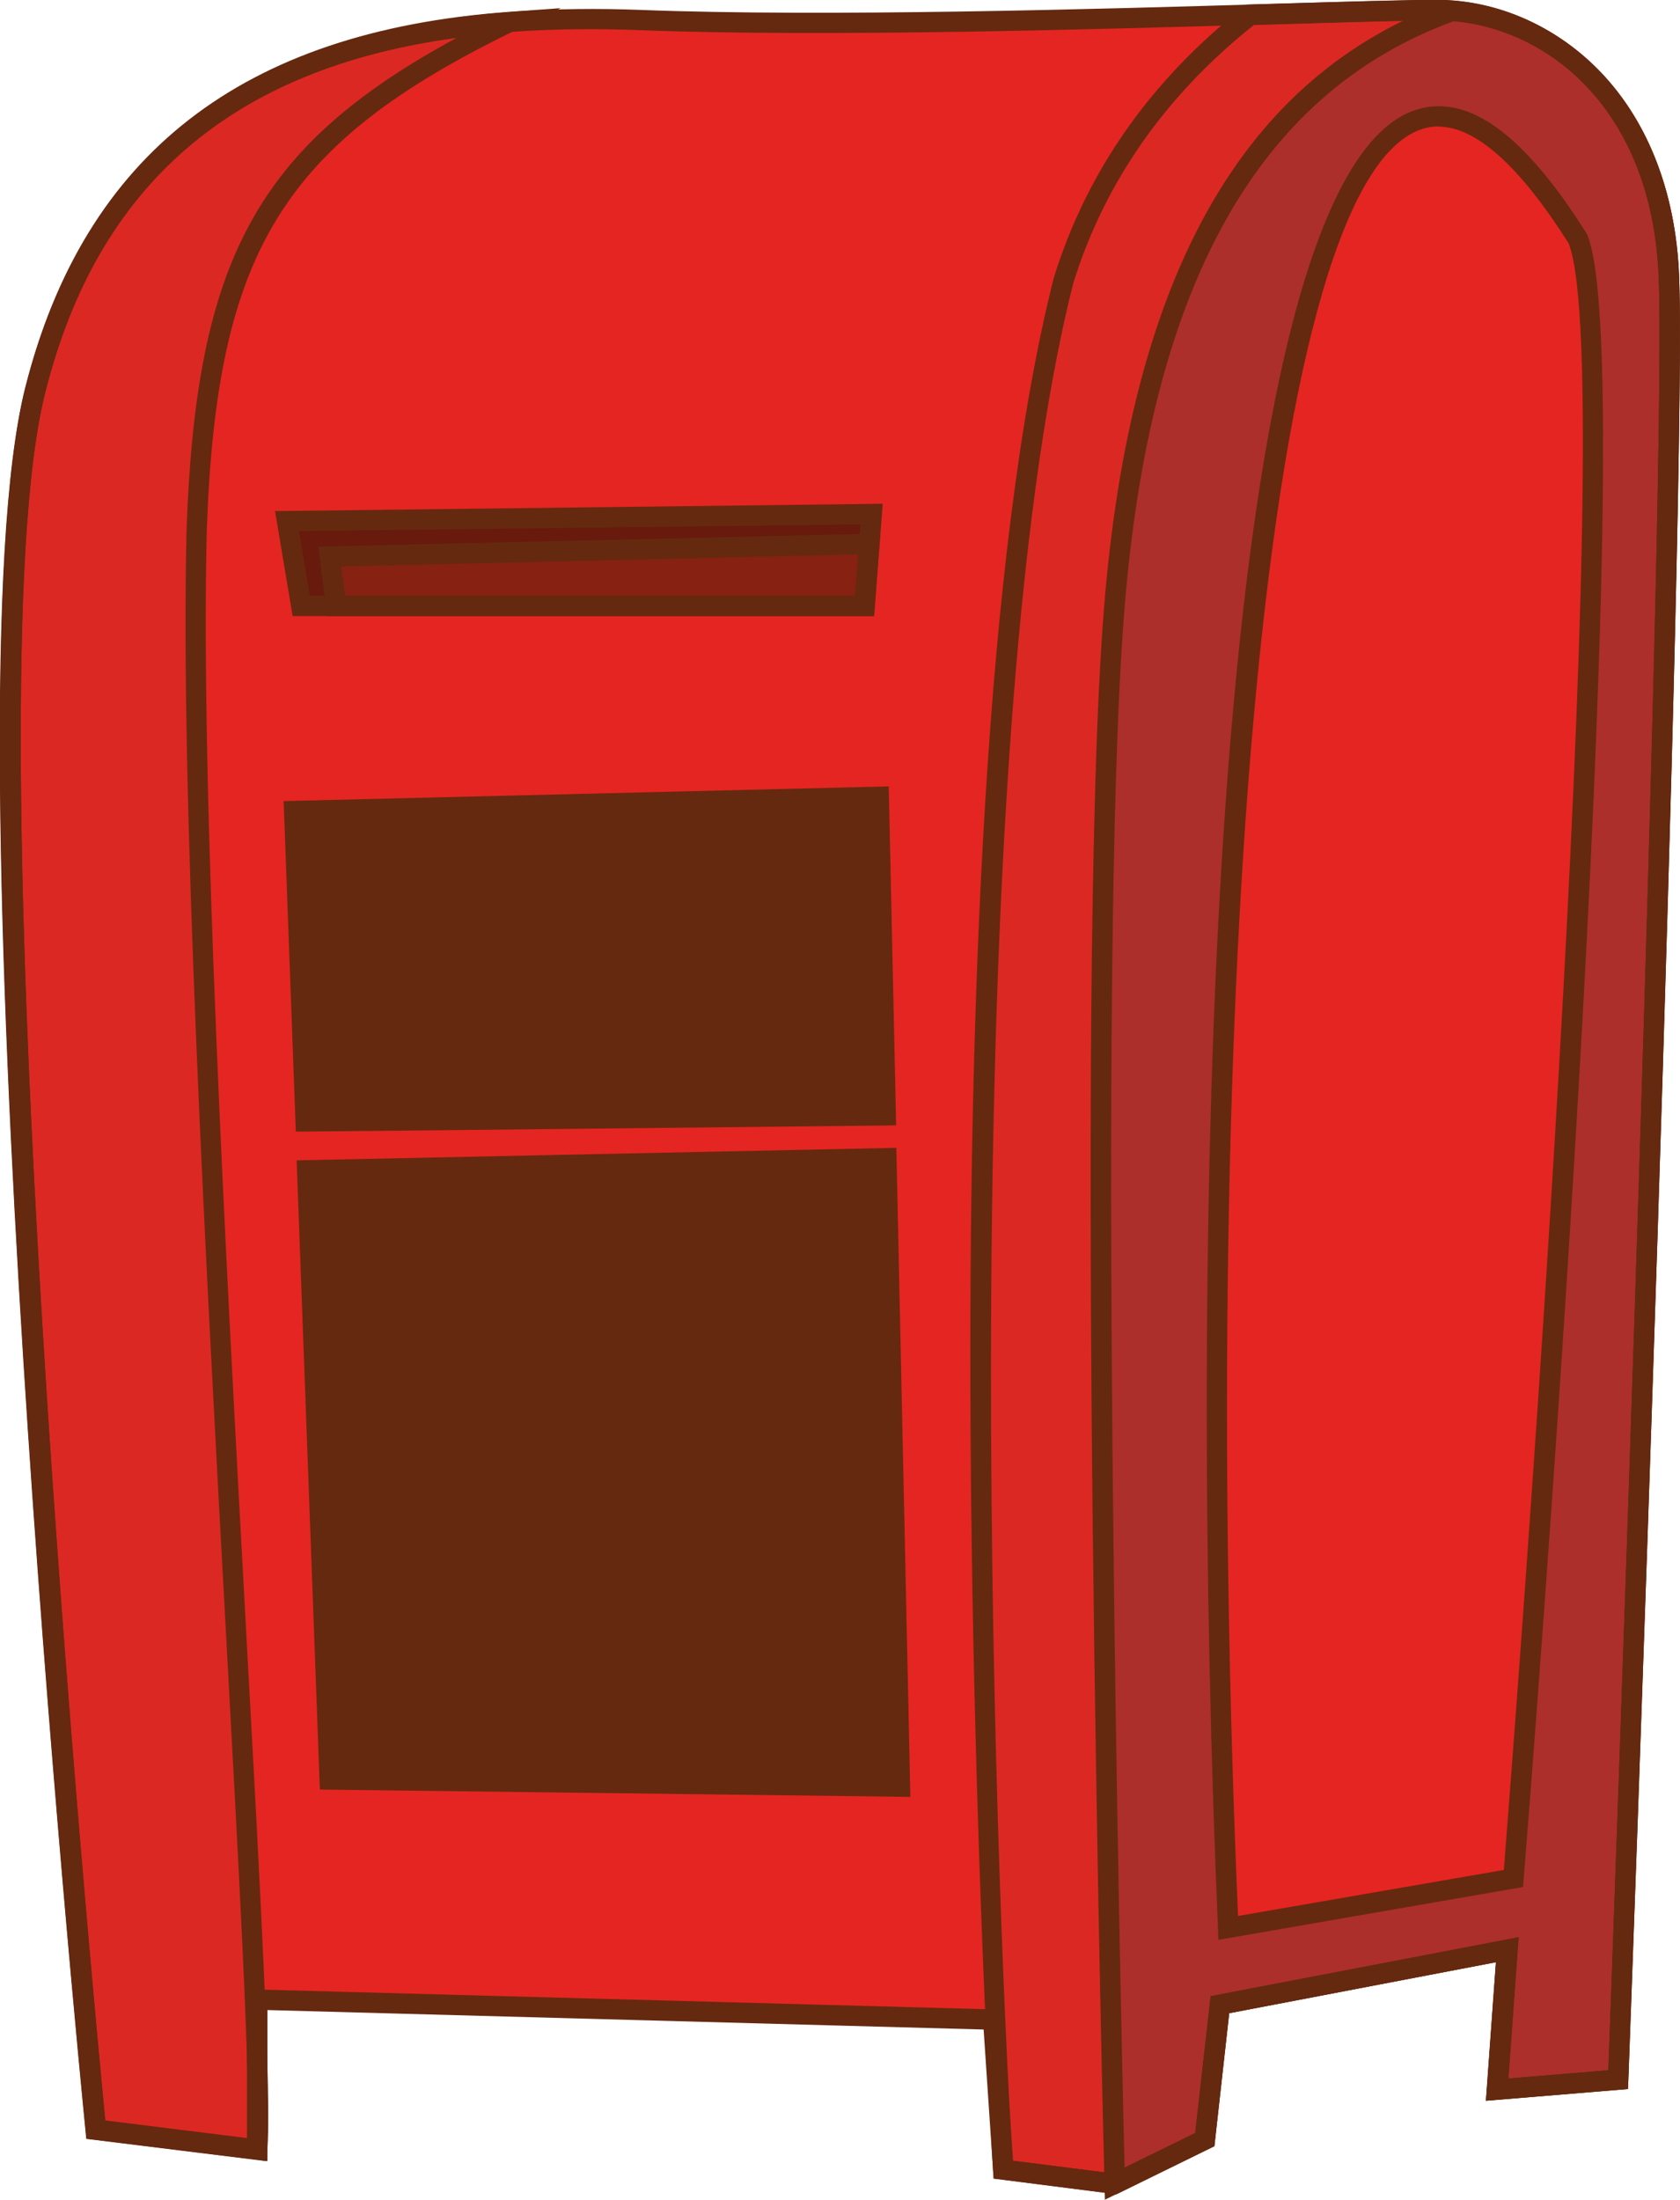 <svg width="275" height="360" viewBox="0 0 275 360" fill="none" xmlns="http://www.w3.org/2000/svg">
<g clip-path="url(#clip0_3_182)">
<path d="M15.269 347.689C15.269 347.689 -7.831 115.344 5.374 62.983C18.578 10.622 61.468 0.812 104.391 2.469C147.313 4.093 218.283 0.845 234.764 0.845C251.245 0.845 271.068 13.935 272.739 43.396C274.377 72.858 264.482 339.536 264.482 339.536L244.692 341.161L246.33 318.261L199.279 327.258L196.789 349.346L182.045 356.557L163.794 354.251L162.156 329.694L41.678 326.414V350.97L15.269 347.689Z" fill="#E52521"/>
<path d="M234.764 0.812C229.456 0.812 218.119 1.169 204.227 1.559C191.055 11.953 179.587 25.986 173.689 44.988C152.13 130.059 162.385 332.747 163.794 354.218L182.045 356.524L196.789 349.313L199.279 327.225L246.298 318.228L244.659 341.128L264.482 339.504C264.482 339.504 274.377 72.793 272.739 43.364C271.101 13.902 251.278 0.812 234.764 0.812ZM82.929 2.761C47.903 5.327 16.35 19.424 5.374 62.983C-7.831 115.344 15.269 347.689 15.269 347.689L41.678 350.97C43.48 331.351 29.98 159.65 31.782 85.915C33.421 38.524 45.249 21.113 82.929 2.761Z" fill="#DC2823"/>
<path d="M237.353 0.942C198.1 15.104 185.354 56.259 181.946 99.006C176.999 161.176 182.045 356.557 182.045 356.557L196.789 349.346L199.279 327.258L246.298 318.26L244.659 341.16L264.482 339.536C264.482 339.536 274.377 72.825 272.739 43.396C271.166 15.461 253.277 2.274 237.353 0.974V0.942Z" fill="#AC2F2B"/>
<path d="M46.56 84.454L142.267 83.284L141.088 98.324H48.886L46.56 84.454Z" fill="#681A0C"/>
<path d="M141.874 88.157L53.571 90.203L54.587 98.291H141.088L141.874 88.124V88.157Z" fill="#872112"/>
<path d="M143.414 129.571L47.706 131.878L49.574 182.712C73.558 182.485 134.305 181.803 144.528 181.705L143.414 129.571ZM144.692 188.689L49.869 190.67L53.539 290.391L146.92 291.56L144.692 188.721V188.689Z" fill="#65290F"/>
<path d="M200.59 314.655L247.28 306.567C247.28 306.567 267.104 60.157 257.798 38.166C204.685 -46.027 193.578 153.348 200.623 314.687L200.59 314.655Z" fill="#E52521"/>
<path d="M182.765 359.091L162.647 356.524L161.009 332.13L43.775 328.947V353.666L14.155 349.995L14.024 348.664C13.073 339.179 -8.945 115.442 4.161 63.405C15.203 19.684 48.132 -0.52 104.882 1.624C135.288 2.793 179.653 1.494 209.01 0.617C220.937 0.26 230.374 0 235.19 0C253.637 0 273.198 15.137 274.803 44.111C276.442 73.312 266.645 337.75 266.547 340.413L266.481 341.875L243.25 343.791L244.889 321.119L201.212 329.467L198.788 351.23L182.765 359.091ZM165.793 353.601L182.176 355.68L195.642 349.086L198.165 326.673L248.558 317.026L246.887 340.153L263.27 338.789C264.056 317.383 273.034 72.175 271.461 44.273C269.889 16.111 251.54 3.313 235.157 3.313C230.374 3.313 220.97 3.606 209.076 3.93C179.653 4.807 135.223 6.107 104.718 4.937C49.05 2.826 18.152 21.666 7.405 64.217C-5.079 113.655 15.4 328.103 17.235 347.007L40.432 349.898V325.536L164.155 328.882L165.826 353.569L165.793 353.601Z" fill="#65290F"/>
<path d="M182.765 359.09L162.647 356.524L162.549 355.16C162.418 353.016 149.541 135.97 172.51 45.41C177.916 28 188.368 13.123 203.637 1.104L204.063 0.747L208.617 0.617C220.773 0.26 230.374 -0.033 235.19 -0.033C253.67 -0.033 273.198 15.104 274.803 44.078C276.442 73.28 266.645 337.717 266.547 340.381L266.481 341.842L243.25 343.759L244.889 321.086L201.212 329.434L198.788 351.197L182.765 359.058V359.09ZM165.793 353.601L182.176 355.68L195.642 349.086L198.165 326.706L248.558 317.058L246.887 340.186L263.27 338.822C264.056 317.416 273.034 72.208 271.461 44.306C269.889 16.143 251.54 3.346 235.157 3.346C230.374 3.346 220.806 3.638 208.683 3.995L205.242 4.093C190.76 15.624 180.799 29.851 175.688 46.352C156.094 123.66 162.779 306.047 165.76 353.633L165.793 353.601ZM43.578 353.666L14.122 350.028L13.991 348.696C13.041 339.211 -9.011 115.474 4.128 63.438C13.794 25.238 39.646 5.132 83.224 1.949L91.809 1.332L84.076 5.1C46.265 23.549 35.452 41.09 33.847 86.825C32.798 129.994 36.959 206.002 40.301 267.101C42.66 309.912 44.495 343.726 43.742 351.977L43.578 353.666ZM17.202 347.072L40.531 349.963C40.957 339.601 39.187 307.411 36.992 267.296C33.65 206.164 29.489 130.059 30.537 86.727C32.077 42.779 41.874 23.972 74.738 6.204C38.041 11.174 15.957 30.241 7.405 64.25C-5.079 113.688 15.4 328.135 17.235 347.072H17.202Z" fill="#65290F"/>
<path d="M180.865 360L180.799 357.401C180.734 355.452 175.786 161.209 180.701 99.688C185.059 44.89 203.539 12.343 237.189 0.227L237.647 1.527L237.877 0.13C255.111 1.527 273.198 15.656 274.771 44.111C276.409 73.312 266.612 337.75 266.514 340.413L266.448 341.875L243.218 343.791L244.856 321.119L201.18 329.467L198.755 351.23L180.832 360H180.865ZM238.008 3.443C205.931 15.169 188.27 46.742 184.043 99.948C179.456 157.441 183.519 331.351 184.076 354.738L195.675 349.053L198.198 326.673L248.591 317.026L246.92 340.153L263.303 338.789C264.089 317.383 273.067 72.175 271.494 44.273C270.02 18.028 253.67 4.905 238.008 3.443Z" fill="#65290F"/>
<path d="M143.054 100.825H47.903L45.02 83.641L144.495 82.44L143.086 100.825H143.054ZM50.721 97.511H139.941L140.858 85.818L48.952 86.922L50.721 97.511Z" fill="#65290F"/>
<path d="M143.054 100.825H53.539L52.097 89.456L144.102 87.312L143.054 100.825ZM56.487 97.511H139.974L140.498 90.723L55.865 92.704L56.487 97.544V97.511Z" fill="#65290F"/>
<path d="M149.05 294.061L52.359 292.859L48.558 189.891L146.723 187.844L149.017 294.061H149.05ZM55.603 289.579L145.642 290.683L143.48 191.223L52.031 193.139L55.57 289.579H55.603ZM48.427 185.213L46.428 131.098L145.478 128.694L146.691 184.174L140.039 184.239C122.117 184.434 71.428 184.986 50.033 185.181H48.395L48.427 185.213ZM49.902 134.346L51.638 181.868C73.886 181.64 122.51 181.121 140.007 180.926H143.283L142.235 132.105L49.902 134.346Z" fill="#65290F"/>
<path d="M199.443 317.481L199.377 315.597C194.79 210.16 196.461 28.844 231.913 17.93C240.367 15.332 249.443 21.925 259.666 38.134L259.797 38.361C269.2 60.449 250.229 297.472 249.41 307.541L249.312 308.808L199.476 317.448L199.443 317.481ZM235.419 20.691C234.567 20.691 233.716 20.821 232.896 21.081C205.177 29.624 196.691 174.332 202.654 313.55L246.166 306.015C247.674 286.818 265.367 61.066 256.75 39.791C248.722 27.123 241.579 20.724 235.452 20.724L235.419 20.691Z" fill="#65290F"/>
</g>
<defs>
<clipPath id="clip0_3_182">
<rect width="275" height="360" fill="white"/>
</clipPath>
</defs>
</svg>
